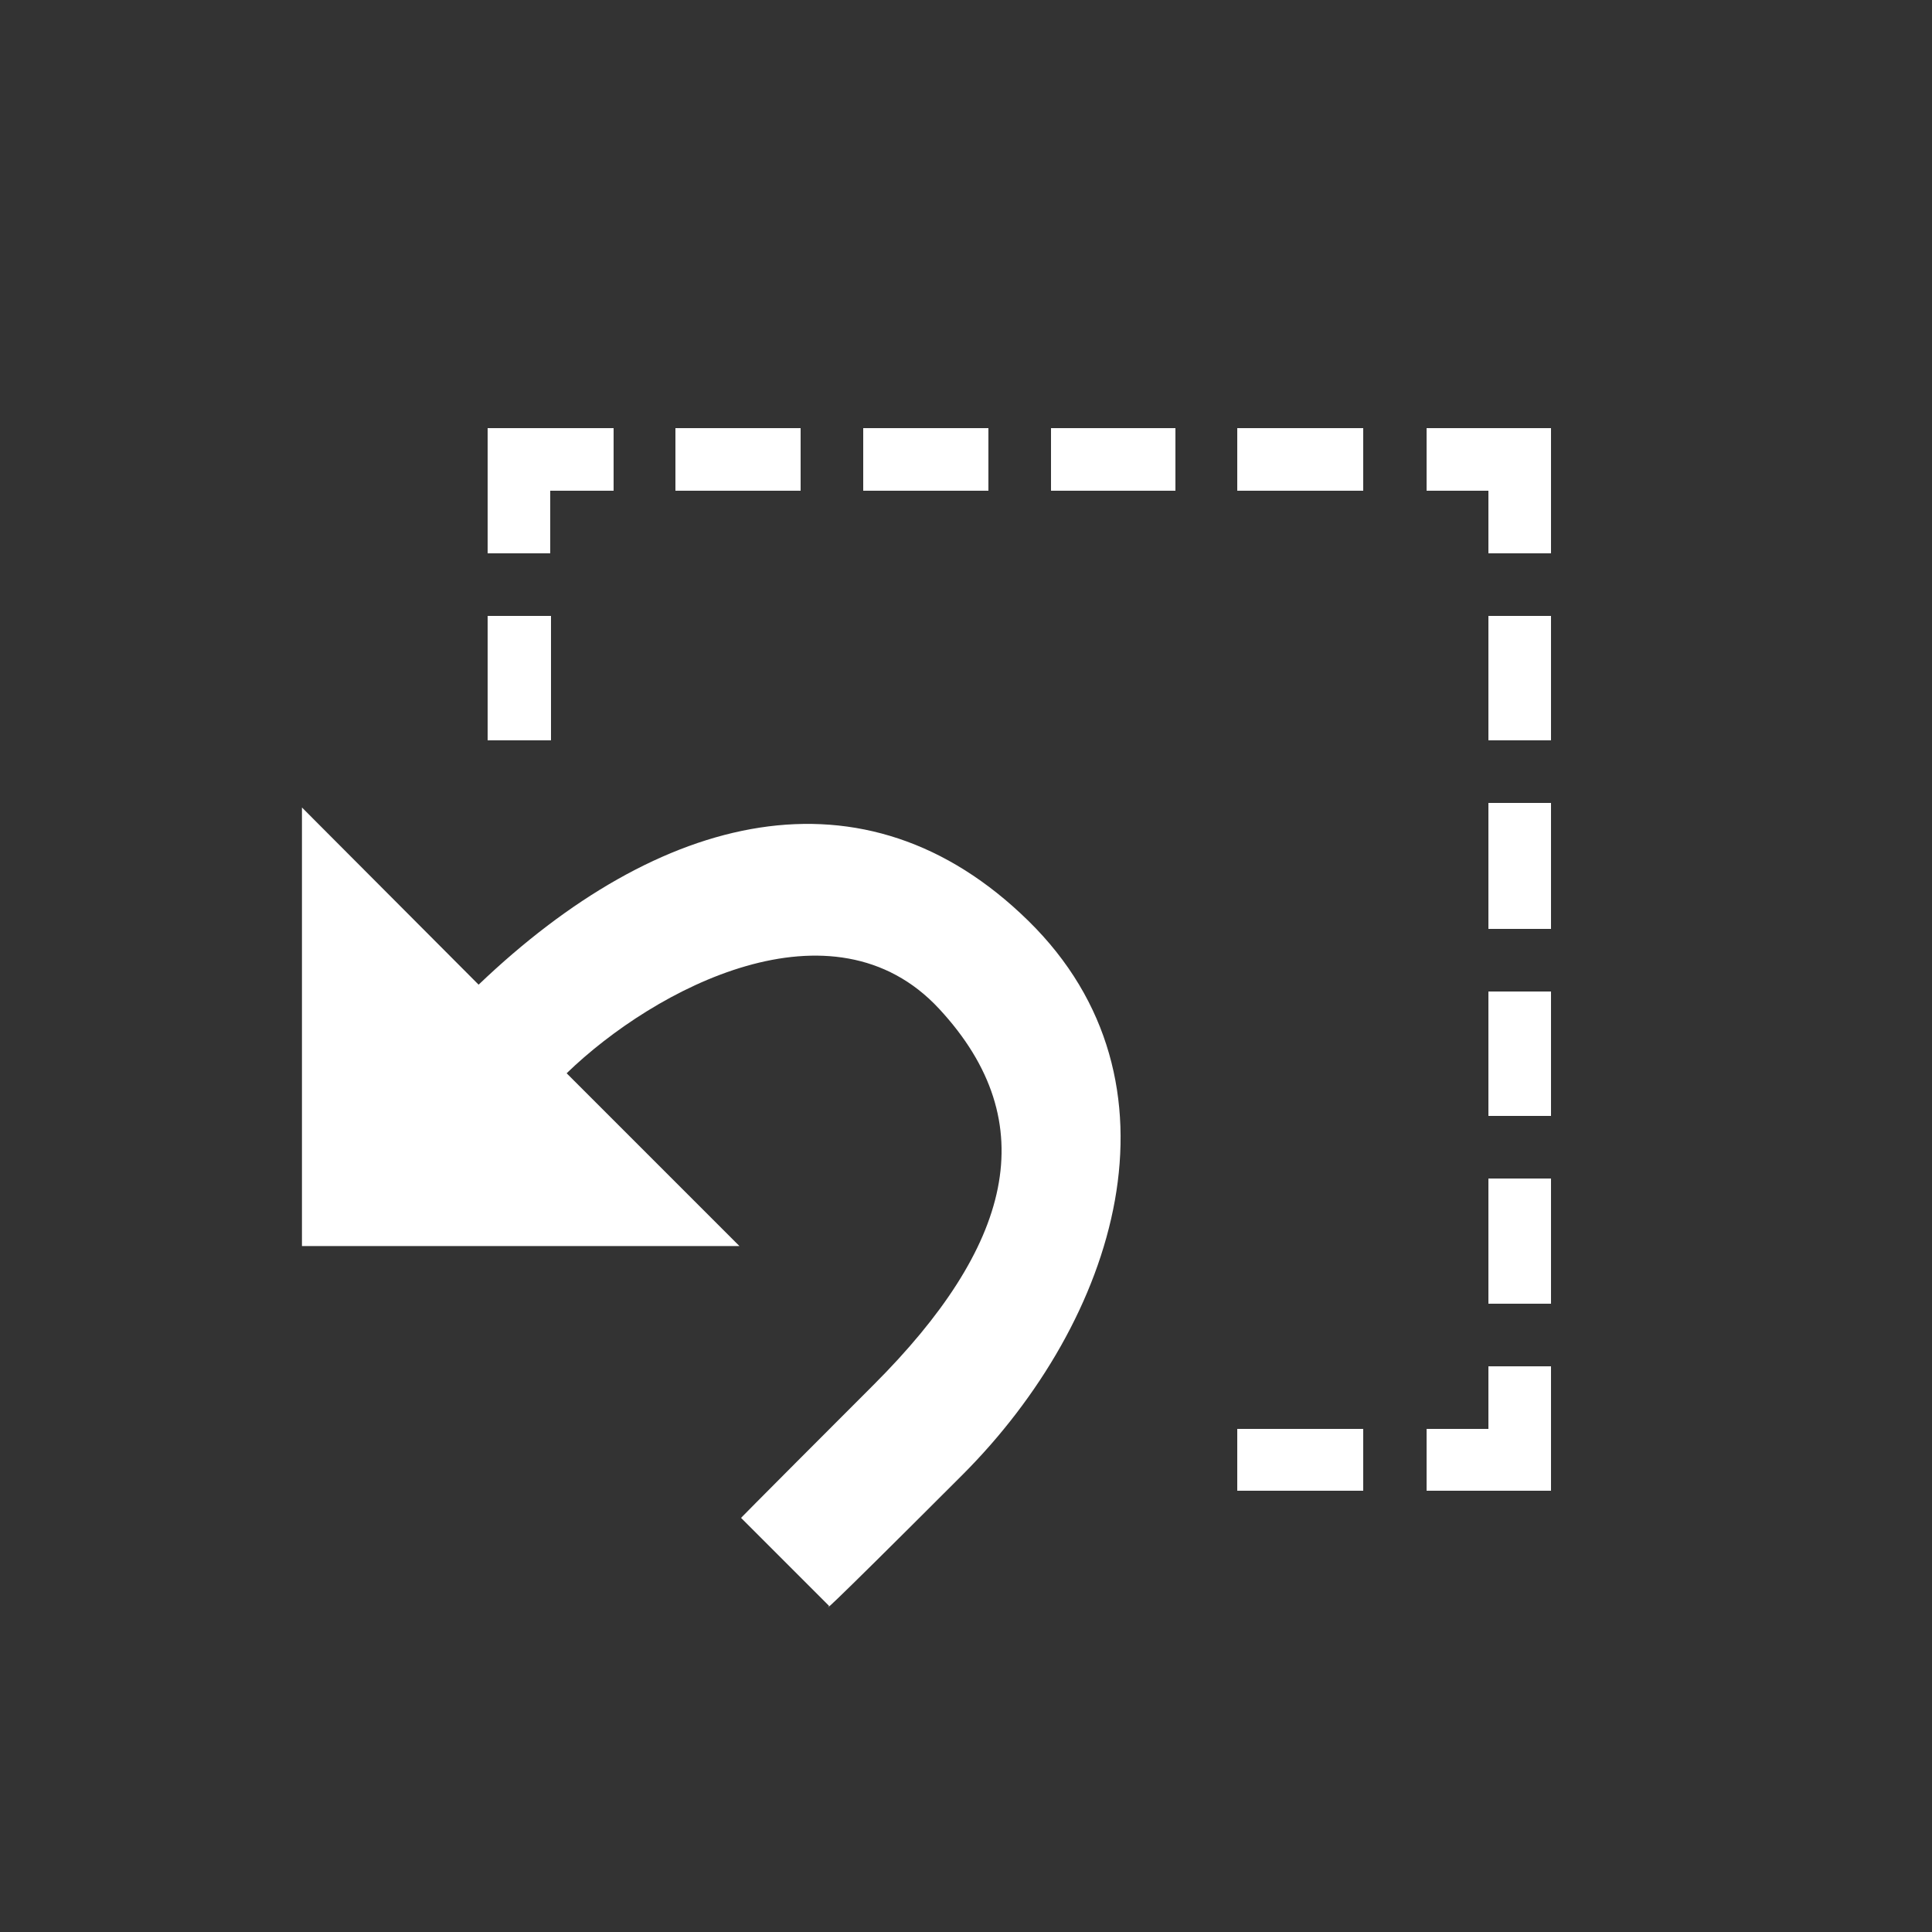 <svg width="48" height="48" xmlns="http://www.w3.org/2000/svg"><rect width="100%" height="100%" fill="#333333" stroke="none"/>  <title>Layer 1</title>  <g fill="#fff" id="layer1">   <path d="m20.6,39.9l-2.188,-2.188s-0.114,0.101 3.295,-3.309s4.268,-6.489 1.627,-9.338s-7.065,-0.52 -9.256,1.6l4.293,4.293l-10.869,0l0,-10.896l4.389,4.402c4.486,-4.285 9.575,-5.59 13.658,-1.586c4.083,4.005 2.197,9.93 -1.641,13.768c-3.838,3.838 -3.309,3.254 -3.309,3.254l-0,-0.001z" id="path3025"/>   <path shape-rendering="crispEdges" d="m30.743,35.5l3.131,0l0,1.545l-3.131,0l0,-1.545zm7.793,-10.869l0,3.09l-1.559,0l0,-3.09l1.559,0zm-17.09,-14l3.103,0l0,1.559l-3.103,0l0,-1.559zm17.09,4.662l0,3.104l-1.559,0l0,-3.104l1.559,0zm-12.428,-4.662l3.103,0l0,1.559l-3.103,0l0,-1.559zm-9.324,0l3.103,0l0,1.559l-3.103,0l0,-1.559zm13.959,0l3.131,0l0,1.559l-3.131,0l0,-1.559zm7.793,9.324l0,3.131l-1.559,0l0,-3.131l1.559,0zm0,9.324l0,3.117l-1.559,0l0,-3.117l1.559,0zm-26.428,-13.986l1.572,0l0,3.104l-1.572,0l0,-3.104zm23.338,20.207l1.531,0l0,-1.545l1.559,0l0,3.09l-3.09,0l0,-1.545zm0,-24.869l3.09,0l0,3.117l-1.559,0l0,-1.559l-1.531,0l0,-1.559zm-20.207,0l0,1.559l-1.559,0l0,1.559l-1.572,0l0,-3.117l3.131,0z" id="path2996"/>  </g></svg>